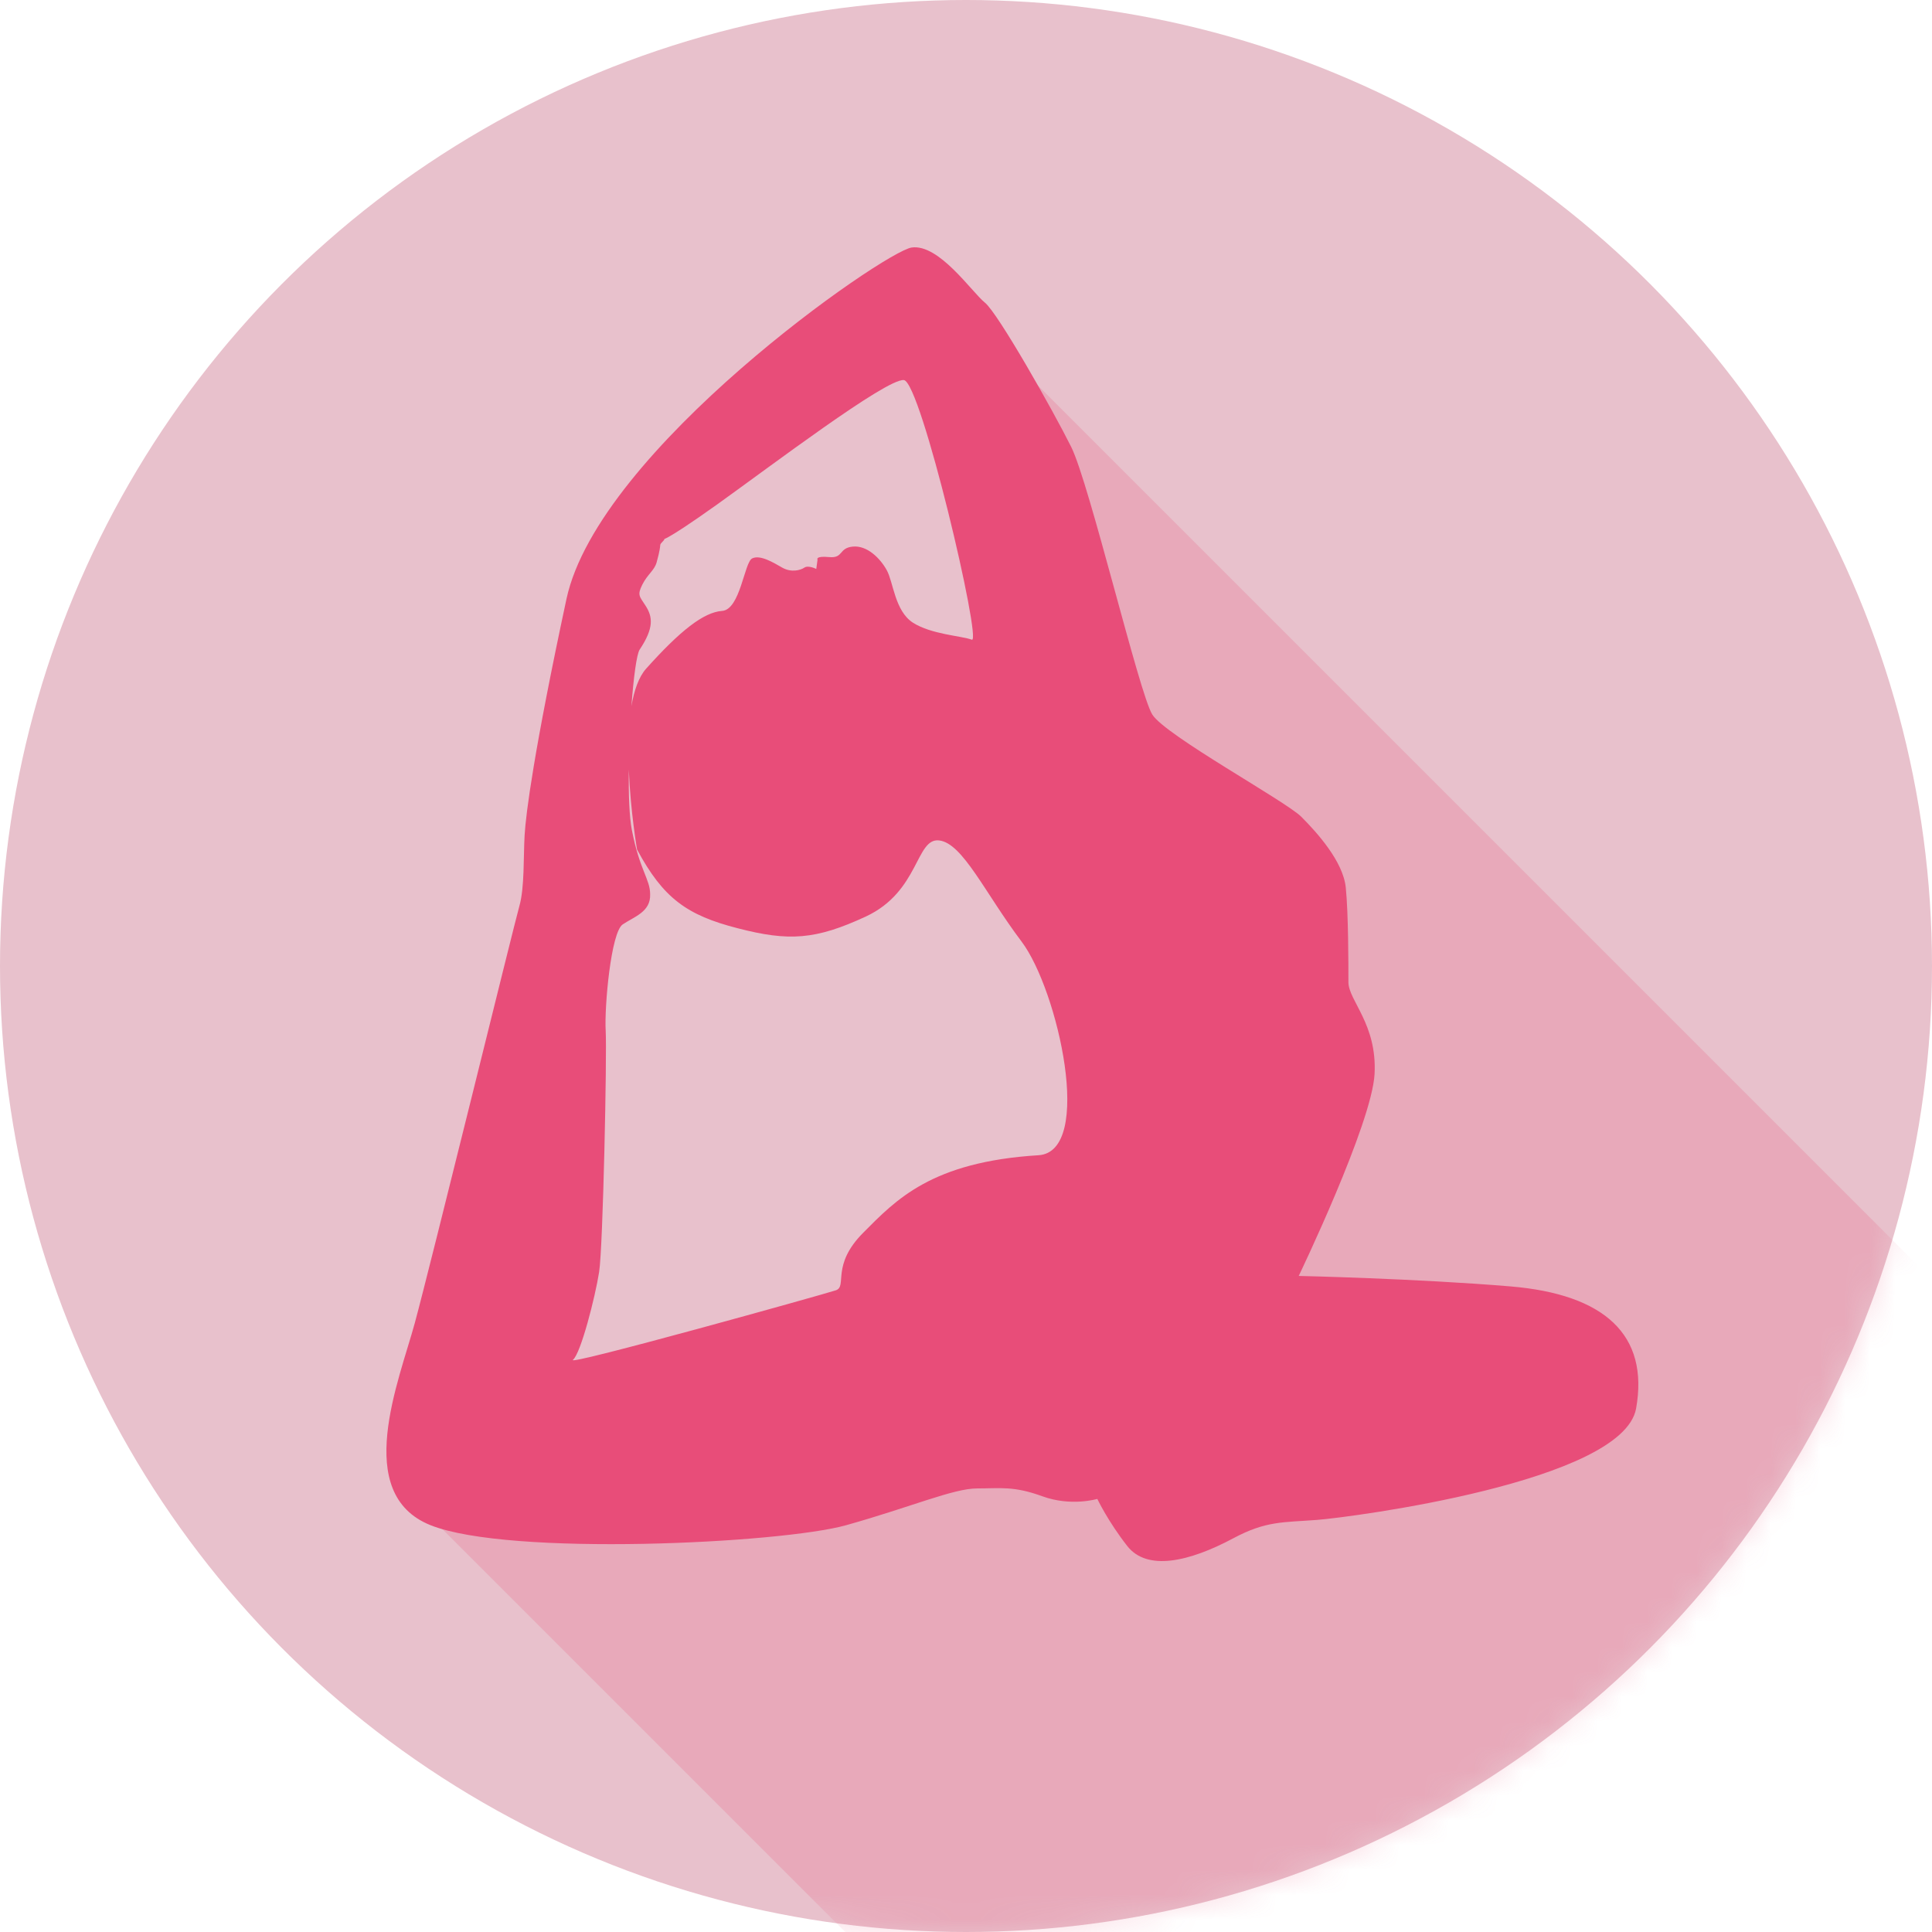 <?xml version="1.0" encoding="UTF-8"?>
<svg width="78px" height="78px" viewBox="0 0 78 78" version="1.1" xmlns="http://www.w3.org/2000/svg" xmlns:xlink="http://www.w3.org/1999/xlink">
    <!-- Generator: Sketch 53.1 (72631) - https://sketchapp.com -->
    <title>woman-icon</title>
    <desc>Created with Sketch.</desc>
    <defs>
        <circle id="path-1" cx="39" cy="39" r="39"></circle>
    </defs>
    <g id="Homepage" stroke="none" stroke-width="1" fill="none" fill-rule="evenodd">
        <g id="homepage-desktop" transform="translate(-181, -2524)">
            <g id="about" transform="translate(181, 2524)">
                <g id="Group-2">
                    <g id="woman-icon">
                        <mask id="mask-2" fill="white">
                            <use xlink:href="#path-1"></use>
                        </mask>
                        <use id="Mask" fill="#E8C1CC" xlink:href="#path-1"></use>
                        <polygon id="Path-148" fill-opacity="0.2" fill="#E84C77" mask="url(#mask-2)" points="16.587 60.462 50.383 94.258 85.49 59.151 40.601 14.262 49.025 40.952 44.092 53.308"></polygon>
                        <g id="glarus" mask="url(#mask-2)" fill="#E84D79">
                            <g transform="translate(15.6, 9.984)" id="Stroke-243">
                                <path d="M26.325,36.656 C22.001,36.923 20.573,38.457 19.256,39.779 C17.933,41.105 18.622,41.952 18.144,42.109 C17.667,42.27 7.219,45.184 7.531,44.917 C7.852,44.651 8.43,42.376 8.588,41.372 C8.747,40.363 8.908,32.576 8.853,31.627 C8.798,30.67 9.064,27.653 9.542,27.336 C10.014,27.018 10.673,26.831 10.648,26.12 C10.648,25.51 10.226,25.162 9.909,23.522 C9.808,22.993 9.773,22.086 9.787,21.091 C9.854,22.786 10.12,24.315 10.12,24.315 C11.176,26.276 12.126,26.967 14.187,27.493 C16.244,28.026 17.325,27.962 19.357,27.018 C21.523,26.009 21.367,23.84 22.313,23.946 C23.267,24.053 24.162,26.065 25.641,28.026 C27.119,29.984 28.581,36.517 26.325,36.656 L26.325,36.656 Z M10.462,14.469 C10.217,14.087 10.12,14.045 10.331,13.621 C10.543,13.198 10.821,13.045 10.91,12.719 C11.176,11.766 10.931,12.138 11.21,11.817 C11.265,11.677 10.965,12.083 13.343,10.389 C15.484,8.859 20.172,5.3 20.889,5.36 C21.578,5.411 24.057,16.003 23.635,15.842 C23.213,15.685 22.001,15.63 21.257,15.155 C20.523,14.68 20.467,13.511 20.201,13.036 C19.94,12.562 19.412,12.028 18.833,12.083 C18.25,12.138 18.461,12.562 17.878,12.507 C17.299,12.452 17.406,12.613 17.406,12.613 L17.355,12.986 C17.355,12.986 17.033,12.825 16.877,12.931 C16.721,13.036 16.35,13.143 15.978,12.931 C15.61,12.719 15.083,12.402 14.766,12.562 C14.449,12.719 14.288,14.625 13.554,14.68 C12.811,14.732 11.864,15.473 10.487,17.011 C10.188,17.345 10.002,17.888 9.892,18.523 C9.98,17.358 10.104,16.422 10.226,16.24 C10.809,15.367 10.753,14.918 10.462,14.469 L10.462,14.469 Z M45.385,41.952 C41.585,41.634 36.833,41.529 36.833,41.529 C36.833,41.529 39.789,35.385 39.895,33.373 C40.001,31.36 38.839,30.407 38.839,29.666 C38.839,28.924 38.839,26.912 38.733,25.853 C38.628,24.794 37.572,23.629 36.939,22.993 C36.305,22.357 31.449,19.709 30.92,18.862 C30.392,18.015 28.386,9.541 27.647,8.059 C26.908,6.576 24.691,2.657 24.162,2.233 C23.635,1.809 22.313,-0.148 21.206,0.009 C20.099,0.165 8.561,8.177 7.269,14.202 C5.952,20.345 5.631,22.861 5.58,23.734 C5.53,24.607 5.58,25.853 5.369,26.594 C5.157,27.336 1.779,41.105 1.145,43.435 C0.512,45.765 -1.389,50.32 1.779,51.591 C4.947,52.861 15.927,52.332 18.567,51.591 C21.206,50.849 22.896,50.108 23.846,50.108 C24.796,50.108 25.324,50.002 26.486,50.426 C27.647,50.849 28.702,50.531 28.702,50.531 C28.702,50.531 29.125,51.43 29.915,52.438 C30.713,53.45 32.399,53.078 34.193,52.12 C35.515,51.413 36.199,51.484 37.572,51.379 C38.945,51.273 49.925,49.845 50.454,46.879 C50.981,43.913 49.186,42.27 45.385,41.952 L45.385,41.952 Z"></path>
                            </g>
                        </g>
                    </g>
                </g>
            </g>
        </g>
    </g>
</svg>